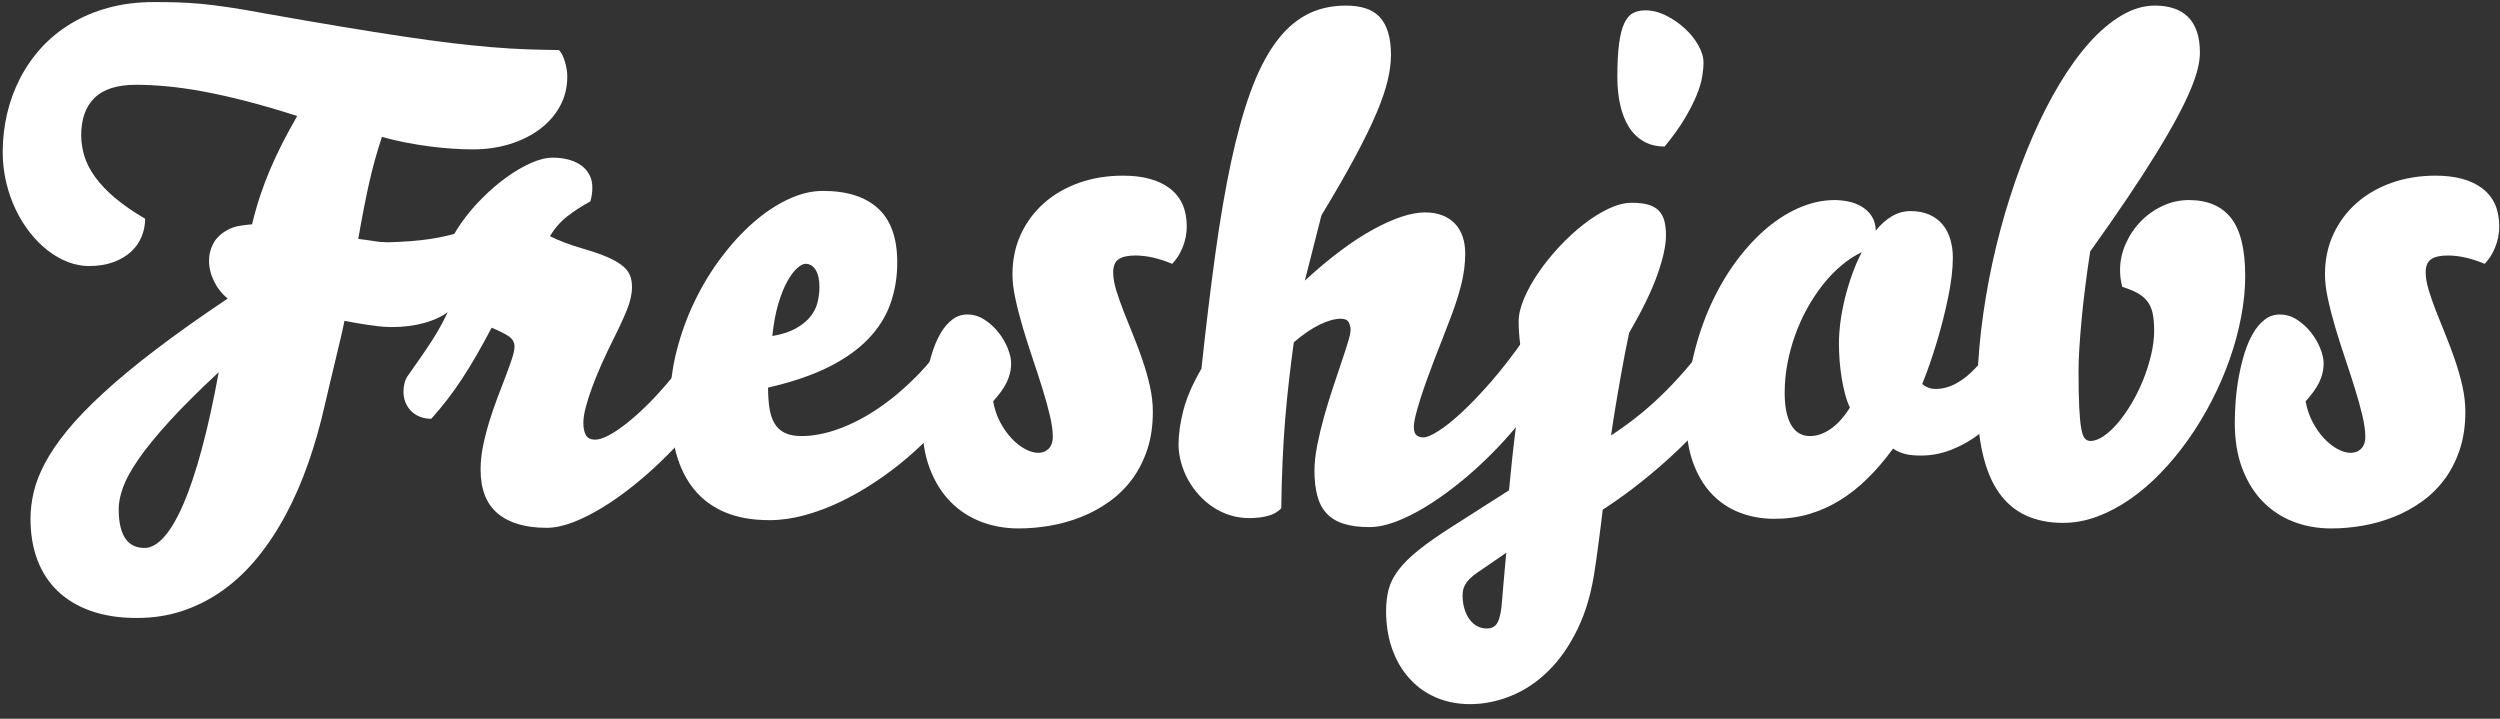 <?xml version="1.0" encoding="UTF-8"?>
<svg width="80px" height="23px" viewBox="0 0 80 23" version="1.1" xmlns="http://www.w3.org/2000/svg" xmlns:xlink="http://www.w3.org/1999/xlink">
    <rect x="0" y="0" width="80" height="23" fill="#333333" stroke="none"/>
    <!-- Generator: Sketch 52.2 (67145) - http://www.bohemiancoding.com/sketch -->
    <title>freshjobs-logo-type</title>
    <desc>Created with Sketch.</desc>
    <g id="freshjobs-logo-type" stroke="none" stroke-width="1" fill="none" fill-rule="evenodd">
        <g transform="translate(0, -0)" fill="#FFFFFF">
            <path d="M72.956,10.064 C73.151,10.064 73.333,10.119 73.504,10.23 C73.674,10.34 73.822,10.475 73.948,10.634 C74.075,10.793 74.174,10.963 74.247,11.144 C74.319,11.325 74.356,11.484 74.356,11.622 C74.356,11.737 74.343,11.846 74.317,11.95 C74.292,12.053 74.255,12.153 74.206,12.251 C74.157,12.348 74.097,12.445 74.027,12.541 C73.956,12.636 73.874,12.737 73.78,12.842 C73.824,13.088 73.9,13.312 74.008,13.514 C74.116,13.717 74.24,13.891 74.377,14.035 C74.515,14.18 74.658,14.292 74.808,14.372 C74.958,14.451 75.097,14.491 75.224,14.491 C75.278,14.491 75.332,14.482 75.389,14.464 C75.445,14.446 75.496,14.416 75.541,14.375 C75.586,14.333 75.622,14.28 75.649,14.215 C75.676,14.15 75.69,14.07 75.69,13.976 C75.69,13.788 75.658,13.56 75.595,13.292 C75.532,13.025 75.452,12.737 75.356,12.43 C75.261,12.122 75.156,11.802 75.044,11.469 C74.932,11.137 74.828,10.809 74.732,10.487 C74.637,10.166 74.557,9.858 74.494,9.565 C74.43,9.272 74.399,9.01 74.399,8.778 C74.399,8.312 74.488,7.885 74.667,7.498 C74.846,7.111 75.093,6.778 75.408,6.5 C75.723,6.221 76.096,6.005 76.528,5.851 C76.96,5.698 77.43,5.621 77.936,5.621 C78.58,5.621 79.081,5.758 79.439,6.033 C79.797,6.308 79.976,6.711 79.976,7.243 C79.976,7.478 79.932,7.703 79.843,7.918 C79.755,8.133 79.643,8.308 79.51,8.442 C79.083,8.264 78.69,8.176 78.332,8.176 C78.097,8.176 77.92,8.214 77.801,8.292 C77.681,8.37 77.622,8.51 77.622,8.713 C77.622,8.879 77.653,9.067 77.716,9.277 C77.78,9.487 77.859,9.712 77.952,9.953 C78.046,10.193 78.148,10.446 78.256,10.712 C78.365,10.978 78.466,11.248 78.56,11.523 C78.654,11.798 78.733,12.075 78.796,12.353 C78.859,12.632 78.891,12.906 78.891,13.178 C78.891,13.626 78.831,14.03 78.712,14.388 C78.592,14.745 78.43,15.063 78.224,15.34 C78.017,15.616 77.775,15.854 77.496,16.053 C77.218,16.252 76.92,16.415 76.601,16.541 C76.283,16.668 75.953,16.761 75.611,16.821 C75.269,16.88 74.932,16.91 74.599,16.91 C74.165,16.91 73.761,16.838 73.387,16.693 C73.013,16.549 72.686,16.333 72.408,16.048 C72.129,15.762 71.91,15.408 71.751,14.987 C71.592,14.566 71.513,14.08 71.513,13.53 C71.513,13.313 71.522,13.076 71.542,12.819 C71.562,12.563 71.596,12.306 71.643,12.049 C71.69,11.792 71.75,11.545 71.824,11.306 C71.898,11.067 71.989,10.856 72.096,10.671 C72.202,10.486 72.327,10.339 72.47,10.229 C72.613,10.118 72.774,10.063 72.956,10.063 L72.956,10.064 Z M71.847,8.822 C71.847,9.248 71.803,9.689 71.716,10.143 C71.63,10.597 71.507,11.05 71.348,11.502 C71.188,11.954 70.996,12.397 70.772,12.831 C70.548,13.265 70.3,13.675 70.026,14.062 C69.753,14.45 69.459,14.806 69.144,15.131 C68.83,15.457 68.502,15.738 68.16,15.975 C67.818,16.212 67.467,16.397 67.107,16.531 C66.747,16.665 66.385,16.732 66.02,16.732 C65.571,16.732 65.175,16.653 64.831,16.496 C64.488,16.339 64.2,16.096 63.968,15.769 C63.737,15.442 63.562,15.023 63.445,14.513 C63.327,14.003 63.269,13.396 63.269,12.69 C63.269,11.999 63.311,11.292 63.396,10.569 C63.481,9.845 63.602,9.126 63.757,8.41 C63.913,7.693 64.1,6.994 64.319,6.31 C64.538,5.626 64.78,4.979 65.046,4.368 C65.312,3.757 65.598,3.195 65.906,2.683 C66.213,2.171 66.533,1.73 66.866,1.359 C67.199,0.988 67.541,0.699 67.894,0.491 C68.247,0.283 68.6,0.179 68.955,0.179 C69.179,0.179 69.38,0.208 69.557,0.266 C69.734,0.324 69.885,0.414 70.01,0.535 C70.135,0.656 70.23,0.811 70.297,1.001 C70.364,1.191 70.397,1.42 70.397,1.688 C70.397,1.836 70.374,2.008 70.327,2.203 C70.28,2.398 70.201,2.626 70.091,2.886 C69.981,3.146 69.837,3.442 69.66,3.773 C69.482,4.104 69.264,4.481 69.003,4.904 C68.743,5.328 68.438,5.799 68.089,6.318 C67.74,6.837 67.34,7.413 66.887,8.046 C66.833,8.389 66.782,8.745 66.736,9.112 C66.688,9.479 66.649,9.833 66.616,10.175 C66.584,10.517 66.558,10.834 66.54,11.127 C66.522,11.421 66.513,11.666 66.513,11.865 C66.513,12.35 66.52,12.74 66.535,13.034 C66.549,13.329 66.571,13.556 66.6,13.715 C66.629,13.874 66.668,13.98 66.717,14.033 C66.766,14.085 66.823,14.111 66.888,14.111 C67.025,14.111 67.171,14.058 67.324,13.951 C67.478,13.845 67.631,13.701 67.783,13.52 C67.935,13.339 68.081,13.13 68.22,12.894 C68.359,12.656 68.481,12.407 68.586,12.145 C68.691,11.882 68.775,11.617 68.838,11.347 C68.901,11.078 68.933,10.822 68.933,10.579 C68.933,10.366 68.917,10.185 68.887,10.037 C68.856,9.889 68.802,9.761 68.724,9.654 C68.646,9.548 68.541,9.457 68.409,9.383 C68.277,9.309 68.112,9.241 67.912,9.18 C67.887,9.078 67.869,8.986 67.858,8.903 C67.847,8.82 67.842,8.733 67.842,8.643 C67.842,8.353 67.902,8.074 68.021,7.804 C68.14,7.535 68.3,7.296 68.501,7.088 C68.702,6.88 68.936,6.714 69.204,6.589 C69.471,6.464 69.752,6.402 70.044,6.402 C70.645,6.402 71.095,6.595 71.396,6.98 C71.696,7.365 71.846,7.979 71.846,8.822 L71.847,8.822 Z" id="Shape"></path>
            <path d="M61.135,6.755 C61.363,6.755 61.562,6.792 61.732,6.866 C61.902,6.94 62.043,7.043 62.155,7.175 C62.267,7.307 62.351,7.464 62.407,7.647 C62.463,7.83 62.491,8.029 62.491,8.246 C62.491,8.424 62.479,8.618 62.454,8.83 C62.428,9.041 62.392,9.263 62.345,9.494 C62.298,9.726 62.244,9.964 62.182,10.208 C62.121,10.452 62.054,10.694 61.981,10.935 C61.909,11.175 61.833,11.41 61.754,11.64 C61.674,11.87 61.593,12.086 61.51,12.289 C61.546,12.321 61.601,12.356 61.675,12.392 C61.749,12.428 61.842,12.446 61.954,12.446 C62.277,12.446 62.603,12.311 62.934,12.042 C63.265,11.772 63.613,11.343 63.978,10.753 C64.08,10.753 64.182,10.773 64.285,10.813 C64.388,10.853 64.481,10.908 64.564,10.978 C64.647,11.049 64.715,11.134 64.768,11.233 C64.82,11.333 64.846,11.44 64.846,11.556 C64.846,11.712 64.806,11.894 64.727,12.104 C64.647,12.314 64.535,12.531 64.391,12.755 C64.246,12.979 64.071,13.2 63.864,13.417 C63.658,13.634 63.43,13.828 63.181,14 C62.931,14.172 62.662,14.311 62.372,14.418 C62.083,14.524 61.781,14.578 61.466,14.578 C61.264,14.578 61.095,14.561 60.962,14.527 C60.828,14.492 60.7,14.436 60.577,14.356 C60.313,14.717 60.039,15.038 59.754,15.316 C59.471,15.594 59.173,15.829 58.862,16.018 C58.551,16.208 58.224,16.353 57.88,16.453 C57.537,16.552 57.17,16.602 56.779,16.602 C56.385,16.602 56.016,16.536 55.672,16.404 C55.328,16.272 55.03,16.073 54.777,15.807 C54.524,15.541 54.324,15.206 54.177,14.801 C54.031,14.396 53.958,13.922 53.958,13.379 C53.958,12.764 54.021,12.165 54.148,11.581 C54.274,10.996 54.448,10.446 54.668,9.929 C54.889,9.411 55.151,8.938 55.452,8.507 C55.755,8.077 56.081,7.705 56.432,7.392 C56.783,7.079 57.152,6.836 57.541,6.662 C57.93,6.489 58.32,6.402 58.71,6.402 C58.855,6.402 59.004,6.419 59.158,6.451 C59.312,6.484 59.452,6.538 59.578,6.614 C59.705,6.69 59.81,6.79 59.893,6.915 C59.976,7.04 60.02,7.194 60.024,7.379 C60.179,7.187 60.35,7.035 60.536,6.923 C60.722,6.811 60.922,6.755 61.136,6.755 L61.135,6.755 Z M57.109,12.555 C57.109,12.826 57.132,13.052 57.177,13.232 C57.222,13.414 57.283,13.557 57.359,13.664 C57.435,13.771 57.521,13.846 57.617,13.889 C57.712,13.933 57.811,13.954 57.912,13.954 C58.046,13.954 58.174,13.93 58.295,13.881 C58.416,13.832 58.531,13.766 58.639,13.683 C58.748,13.6 58.849,13.503 58.943,13.393 C59.037,13.283 59.122,13.166 59.198,13.043 C59.137,12.916 59.084,12.771 59.041,12.606 C58.997,12.442 58.961,12.269 58.932,12.088 C58.903,11.907 58.882,11.724 58.867,11.537 C58.853,11.351 58.846,11.171 58.846,10.997 C58.846,10.781 58.862,10.548 58.894,10.3 C58.927,10.053 58.975,9.8 59.038,9.544 C59.102,9.287 59.178,9.032 59.269,8.779 C59.359,8.526 59.462,8.289 59.578,8.068 C59.35,8.177 59.13,8.32 58.919,8.499 C58.707,8.678 58.51,8.884 58.328,9.115 C58.145,9.346 57.979,9.599 57.828,9.872 C57.678,10.145 57.55,10.43 57.443,10.727 C57.337,11.023 57.254,11.326 57.197,11.636 C57.138,11.944 57.11,12.251 57.11,12.555 L57.109,12.555 Z" id="Shape"></path>
            <path d="M51.288,16.309 L51.223,16.838 C51.202,17.013 51.18,17.181 51.158,17.342 L51.098,17.79 C51.08,17.927 51.063,18.048 51.044,18.153 C50.943,18.902 50.76,19.551 50.496,20.101 C50.232,20.651 49.917,21.106 49.552,21.466 C49.187,21.826 48.787,22.093 48.353,22.268 C47.919,22.444 47.483,22.532 47.046,22.532 C46.64,22.532 46.272,22.459 45.942,22.315 C45.61,22.17 45.328,21.966 45.093,21.701 C44.857,21.438 44.676,21.124 44.547,20.76 C44.419,20.397 44.355,19.995 44.355,19.554 C44.355,19.3 44.382,19.07 44.436,18.862 C44.49,18.654 44.595,18.447 44.751,18.24 C44.906,18.034 45.124,17.819 45.404,17.595 C45.684,17.371 46.052,17.114 46.508,16.825 L48.288,15.69 C48.317,15.379 48.35,15.047 48.388,14.692 C48.426,14.338 48.468,13.982 48.513,13.626 C48.558,13.27 48.607,12.924 48.659,12.587 C48.712,12.251 48.765,11.943 48.819,11.665 C48.733,11.455 48.674,11.229 48.643,10.987 C48.612,10.744 48.597,10.511 48.597,10.287 C48.597,10.07 48.654,9.824 48.77,9.552 C48.886,9.278 49.04,9.002 49.232,8.722 C49.423,8.441 49.644,8.167 49.893,7.899 C50.143,7.632 50.402,7.393 50.669,7.183 C50.937,6.974 51.204,6.806 51.472,6.679 C51.74,6.552 51.989,6.489 52.221,6.489 C52.434,6.489 52.611,6.51 52.75,6.551 C52.889,6.593 53,6.657 53.083,6.744 C53.167,6.831 53.226,6.94 53.26,7.07 C53.294,7.2 53.311,7.355 53.311,7.536 C53.311,7.858 53.218,8.28 53.032,8.803 C52.846,9.326 52.546,9.94 52.134,10.645 C52.094,10.829 52.05,11.046 52.001,11.296 C51.952,11.546 51.903,11.815 51.852,12.105 C51.801,12.394 51.75,12.695 51.697,13.008 C51.645,13.321 51.597,13.629 51.554,13.933 C51.811,13.766 52.069,13.582 52.329,13.379 C52.59,13.177 52.852,12.95 53.116,12.698 C53.38,12.447 53.645,12.169 53.911,11.863 C54.177,11.557 54.444,11.218 54.711,10.846 C54.816,10.846 54.921,10.869 55.026,10.916 C55.13,10.963 55.224,11.026 55.305,11.103 C55.387,11.181 55.453,11.271 55.503,11.372 C55.554,11.473 55.579,11.578 55.579,11.687 C55.579,11.867 55.519,12.078 55.398,12.318 C55.276,12.559 55.111,12.816 54.901,13.089 C54.691,13.362 54.446,13.643 54.166,13.932 C53.886,14.222 53.587,14.508 53.27,14.79 C52.954,15.072 52.626,15.343 52.286,15.604 C51.946,15.864 51.613,16.099 51.288,16.309 L51.288,16.309 Z M47.42,18.224 C47.308,18.296 47.214,18.364 47.136,18.427 C47.058,18.491 46.994,18.554 46.946,18.617 C46.897,18.681 46.861,18.747 46.837,18.815 C46.814,18.884 46.802,18.96 46.802,19.043 C46.802,19.206 46.822,19.352 46.862,19.483 C46.902,19.613 46.956,19.725 47.024,19.819 C47.093,19.913 47.174,19.985 47.269,20.036 C47.362,20.087 47.466,20.112 47.578,20.112 C47.744,20.112 47.862,20.042 47.93,19.903 C47.999,19.764 48.044,19.537 48.066,19.222 C48.084,19.016 48.1,18.821 48.115,18.636 C48.129,18.452 48.144,18.289 48.158,18.148 C48.173,17.981 48.187,17.828 48.202,17.687 L47.421,18.224 L47.42,18.224 Z M51.755,2.468 C51.755,2.035 51.773,1.68 51.81,1.403 C51.846,1.126 51.901,0.908 51.975,0.749 C52.049,0.59 52.142,0.48 52.252,0.421 C52.362,0.361 52.493,0.331 52.645,0.331 C52.869,0.331 53.092,0.386 53.312,0.497 C53.533,0.607 53.733,0.744 53.912,0.909 C54.091,1.073 54.236,1.253 54.346,1.449 C54.456,1.644 54.512,1.829 54.512,2.002 C54.512,2.136 54.497,2.29 54.468,2.463 C54.439,2.637 54.38,2.834 54.289,3.054 C54.198,3.275 54.073,3.521 53.912,3.792 C53.751,4.064 53.536,4.362 53.269,4.688 C53.008,4.688 52.782,4.632 52.59,4.52 C52.399,4.407 52.242,4.252 52.118,4.053 C51.996,3.854 51.904,3.619 51.844,3.348 C51.785,3.076 51.755,2.783 51.755,2.469 L51.755,2.468 Z" id="Shape"></path>
            <path d="M38.446,11.8 C38.59,10.448 38.739,9.222 38.891,8.122 C39.042,7.022 39.211,6.042 39.395,5.181 C39.58,4.32 39.786,3.576 40.014,2.949 C40.242,2.321 40.503,1.802 40.798,1.392 C41.092,0.981 41.426,0.676 41.798,0.477 C42.171,0.278 42.594,0.179 43.068,0.179 C43.307,0.179 43.516,0.208 43.697,0.266 C43.878,0.323 44.028,0.416 44.147,0.542 C44.267,0.669 44.357,0.833 44.418,1.033 C44.48,1.234 44.511,1.476 44.511,1.758 C44.511,2 44.477,2.269 44.408,2.566 C44.339,2.862 44.22,3.211 44.05,3.613 C43.88,4.014 43.652,4.482 43.366,5.015 C43.08,5.549 42.72,6.174 42.286,6.89 L41.755,8.979 C42.561,8.241 43.295,7.693 43.955,7.335 C44.615,6.976 45.164,6.797 45.601,6.797 C45.811,6.797 45.996,6.829 46.157,6.892 C46.318,6.955 46.453,7.045 46.562,7.161 C46.67,7.276 46.752,7.415 46.806,7.576 C46.86,7.737 46.887,7.915 46.887,8.11 C46.887,8.454 46.84,8.804 46.746,9.162 C46.652,9.521 46.522,9.911 46.355,10.334 C46.294,10.497 46.223,10.68 46.144,10.882 C46.064,11.085 45.982,11.294 45.899,11.509 C45.816,11.724 45.736,11.94 45.658,12.157 C45.58,12.374 45.51,12.58 45.449,12.773 C45.388,12.967 45.338,13.14 45.3,13.294 C45.262,13.447 45.243,13.572 45.243,13.666 C45.243,13.788 45.27,13.874 45.324,13.923 C45.378,13.972 45.454,13.997 45.552,13.997 C45.653,13.997 45.811,13.93 46.024,13.796 C46.237,13.662 46.488,13.462 46.776,13.196 C47.063,12.93 47.378,12.601 47.72,12.209 C48.061,11.816 48.413,11.362 48.775,10.844 C48.88,10.844 48.984,10.862 49.089,10.896 C49.194,10.93 49.287,10.979 49.369,11.043 C49.45,11.106 49.516,11.183 49.567,11.273 C49.618,11.363 49.643,11.465 49.643,11.577 C49.643,11.751 49.588,11.96 49.477,12.206 C49.367,12.452 49.215,12.715 49.022,12.996 C48.828,13.276 48.601,13.566 48.341,13.866 C48.08,14.166 47.8,14.461 47.5,14.748 C47.2,15.036 46.886,15.307 46.561,15.562 C46.235,15.817 45.913,16.041 45.592,16.235 C45.272,16.428 44.961,16.582 44.659,16.696 C44.357,16.81 44.078,16.867 43.821,16.867 C43.492,16.867 43.215,16.831 42.991,16.758 C42.767,16.686 42.586,16.575 42.448,16.425 C42.311,16.275 42.212,16.087 42.153,15.86 C42.093,15.634 42.063,15.369 42.063,15.066 C42.063,14.82 42.092,14.549 42.15,14.255 C42.208,13.96 42.28,13.66 42.364,13.354 C42.45,13.048 42.542,12.745 42.641,12.445 C42.741,12.145 42.833,11.869 42.918,11.618 C43.003,11.367 43.074,11.147 43.132,10.958 C43.19,10.77 43.219,10.637 43.219,10.557 C43.219,10.467 43.198,10.385 43.157,10.31 C43.115,10.236 43.033,10.199 42.91,10.199 C42.718,10.199 42.494,10.261 42.237,10.384 C41.98,10.507 41.702,10.696 41.402,10.953 C41.347,11.348 41.297,11.749 41.25,12.158 C41.202,12.567 41.161,12.989 41.125,13.424 C41.089,13.86 41.061,14.313 41.041,14.784 C41.021,15.254 41.007,15.747 41,16.264 C40.899,16.377 40.758,16.457 40.58,16.506 C40.4,16.555 40.199,16.579 39.975,16.579 C39.761,16.579 39.557,16.549 39.362,16.487 C39.166,16.426 38.986,16.34 38.819,16.229 C38.653,16.119 38.503,15.99 38.369,15.842 C38.235,15.693 38.12,15.533 38.024,15.362 C37.928,15.19 37.853,15.008 37.799,14.816 C37.745,14.624 37.716,14.433 37.713,14.241 C37.713,13.898 37.765,13.524 37.87,13.121 C37.975,12.718 38.167,12.277 38.445,11.8 L38.446,11.8 Z M30.956,10.064 C31.151,10.064 31.333,10.119 31.504,10.23 C31.674,10.34 31.822,10.475 31.948,10.634 C32.075,10.793 32.174,10.963 32.247,11.144 C32.319,11.325 32.356,11.484 32.356,11.622 C32.356,11.737 32.343,11.846 32.317,11.95 C32.292,12.053 32.255,12.153 32.206,12.251 C32.157,12.348 32.097,12.445 32.027,12.541 C31.956,12.636 31.874,12.737 31.78,12.842 C31.824,13.088 31.9,13.312 32.008,13.514 C32.116,13.717 32.24,13.891 32.377,14.035 C32.515,14.18 32.658,14.292 32.808,14.372 C32.958,14.451 33.097,14.491 33.224,14.491 C33.278,14.491 33.332,14.482 33.389,14.464 C33.445,14.446 33.496,14.416 33.541,14.375 C33.586,14.333 33.622,14.28 33.649,14.215 C33.676,14.15 33.69,14.07 33.69,13.976 C33.69,13.788 33.658,13.56 33.595,13.292 C33.532,13.025 33.452,12.737 33.356,12.43 C33.261,12.122 33.156,11.802 33.044,11.469 C32.932,11.137 32.828,10.809 32.732,10.487 C32.637,10.166 32.557,9.858 32.494,9.565 C32.43,9.272 32.399,9.01 32.399,8.778 C32.399,8.312 32.488,7.885 32.667,7.498 C32.846,7.111 33.093,6.778 33.408,6.5 C33.723,6.221 34.096,6.005 34.528,5.851 C34.96,5.698 35.43,5.621 35.936,5.621 C36.58,5.621 37.081,5.758 37.439,6.033 C37.797,6.308 37.976,6.711 37.976,7.243 C37.976,7.478 37.932,7.703 37.843,7.918 C37.755,8.133 37.643,8.308 37.51,8.442 C37.083,8.264 36.69,8.176 36.332,8.176 C36.097,8.176 35.92,8.214 35.801,8.292 C35.681,8.37 35.622,8.51 35.622,8.713 C35.622,8.879 35.653,9.067 35.716,9.277 C35.78,9.487 35.859,9.712 35.952,9.953 C36.046,10.193 36.148,10.446 36.256,10.712 C36.365,10.978 36.466,11.248 36.56,11.523 C36.654,11.798 36.733,12.075 36.796,12.353 C36.859,12.632 36.891,12.906 36.891,13.178 C36.891,13.626 36.831,14.03 36.712,14.388 C36.592,14.745 36.43,15.063 36.224,15.34 C36.017,15.616 35.775,15.854 35.496,16.053 C35.218,16.252 34.92,16.415 34.601,16.541 C34.283,16.668 33.953,16.761 33.611,16.821 C33.269,16.88 32.932,16.91 32.599,16.91 C32.165,16.91 31.761,16.838 31.387,16.693 C31.013,16.549 30.686,16.333 30.408,16.048 C30.129,15.762 29.91,15.408 29.751,14.987 C29.592,14.566 29.513,14.08 29.513,13.53 C29.513,13.313 29.522,13.076 29.542,12.819 C29.562,12.563 29.596,12.306 29.643,12.049 C29.69,11.792 29.75,11.545 29.824,11.306 C29.898,11.067 29.989,10.856 30.096,10.671 C30.202,10.486 30.327,10.339 30.47,10.229 C30.613,10.118 30.774,10.063 30.956,10.063 L30.956,10.064 Z" id="Shape"></path>
            <path d="M26.222,9.18 C26.222,8.945 26.181,8.763 26.1,8.635 C26.018,8.506 25.911,8.442 25.777,8.442 C25.701,8.442 25.61,8.49 25.503,8.586 C25.396,8.682 25.291,8.826 25.186,9.017 C25.081,9.209 24.986,9.449 24.901,9.738 C24.816,10.028 24.754,10.366 24.714,10.753 C25.025,10.699 25.278,10.616 25.473,10.506 C25.669,10.396 25.822,10.27 25.934,10.129 C26.047,9.988 26.122,9.836 26.162,9.674 C26.202,9.511 26.222,9.346 26.222,9.18 L26.222,9.18 Z M24.622,16.645 C24.079,16.645 23.608,16.562 23.208,16.396 C22.808,16.229 22.478,15.986 22.215,15.666 C21.953,15.346 21.758,14.953 21.632,14.489 C21.505,14.024 21.442,13.491 21.442,12.891 C21.442,12.33 21.513,11.774 21.654,11.222 C21.795,10.671 21.986,10.144 22.229,9.641 C22.471,9.138 22.754,8.672 23.078,8.241 C23.402,7.811 23.744,7.437 24.106,7.121 C24.468,6.804 24.839,6.556 25.221,6.378 C25.602,6.198 25.974,6.109 26.336,6.109 C27.102,6.109 27.69,6.296 28.099,6.67 C28.508,7.045 28.712,7.621 28.712,8.398 C28.712,8.865 28.64,9.304 28.495,9.714 C28.35,10.125 28.114,10.501 27.787,10.842 C27.459,11.185 27.033,11.486 26.507,11.749 C25.98,12.011 25.337,12.229 24.578,12.402 C24.578,12.652 24.593,12.874 24.624,13.067 C24.654,13.26 24.709,13.422 24.786,13.552 C24.864,13.683 24.973,13.782 25.112,13.851 C25.251,13.92 25.43,13.954 25.646,13.954 C26.023,13.954 26.421,13.877 26.843,13.723 C27.264,13.57 27.684,13.352 28.101,13.07 C28.519,12.787 28.924,12.448 29.317,12.052 C29.709,11.656 30.063,11.216 30.377,10.731 C30.511,10.735 30.631,10.759 30.736,10.805 C30.84,10.85 30.929,10.906 31.001,10.973 C31.074,11.04 31.129,11.116 31.167,11.203 C31.204,11.29 31.224,11.377 31.224,11.464 C31.224,11.67 31.168,11.902 31.058,12.161 C30.948,12.42 30.794,12.689 30.597,12.969 C30.4,13.249 30.165,13.535 29.894,13.826 C29.623,14.118 29.326,14.4 29.004,14.673 C28.682,14.946 28.341,15.202 27.979,15.44 C27.617,15.679 27.248,15.888 26.872,16.067 C26.496,16.246 26.117,16.387 25.735,16.49 C25.354,16.593 24.982,16.645 24.62,16.645 L24.622,16.645 Z" id="Shape"></path>
            <path d="M18.646,7.954 C18.971,8.048 19.237,8.14 19.443,8.23 C19.649,8.321 19.81,8.414 19.926,8.51 C20.042,8.606 20.12,8.708 20.162,8.816 C20.203,8.925 20.224,9.046 20.224,9.18 C20.224,9.404 20.169,9.652 20.059,9.923 C19.948,10.194 19.803,10.509 19.622,10.867 C19.495,11.12 19.374,11.376 19.258,11.635 C19.143,11.894 19.042,12.14 18.955,12.375 C18.868,12.61 18.798,12.827 18.746,13.026 C18.693,13.225 18.667,13.393 18.667,13.531 C18.667,13.69 18.693,13.819 18.746,13.919 C18.798,14.018 18.899,14.068 19.047,14.068 C19.152,14.068 19.279,14.031 19.429,13.957 C19.58,13.882 19.746,13.778 19.928,13.642 C20.111,13.506 20.306,13.342 20.514,13.148 C20.722,12.955 20.933,12.739 21.146,12.5 C21.36,12.262 21.573,12.003 21.786,11.724 C22,11.446 22.204,11.153 22.4,10.846 C22.537,10.846 22.664,10.866 22.78,10.905 C22.895,10.945 22.994,10.997 23.075,11.062 C23.156,11.128 23.22,11.202 23.265,11.285 C23.31,11.368 23.333,11.452 23.333,11.535 C23.333,11.708 23.276,11.919 23.164,12.167 C23.052,12.414 22.899,12.68 22.706,12.964 C22.512,13.248 22.284,13.542 22.022,13.846 C21.76,14.15 21.479,14.447 21.178,14.738 C20.878,15.03 20.564,15.305 20.237,15.566 C19.91,15.826 19.585,16.054 19.263,16.249 C18.942,16.445 18.63,16.6 18.328,16.716 C18.026,16.832 17.746,16.89 17.489,16.89 C16.813,16.89 16.292,16.737 15.927,16.431 C15.562,16.126 15.379,15.656 15.379,15.023 C15.379,14.777 15.406,14.523 15.46,14.261 C15.514,13.999 15.581,13.738 15.661,13.48 C15.741,13.221 15.827,12.969 15.921,12.723 C16.016,12.477 16.102,12.249 16.182,12.039 C16.262,11.83 16.328,11.642 16.383,11.478 C16.437,11.313 16.464,11.184 16.464,11.09 C16.464,10.956 16.404,10.847 16.283,10.764 C16.162,10.681 15.978,10.588 15.732,10.487 C15.559,10.816 15.395,11.114 15.241,11.38 C15.088,11.646 14.934,11.894 14.782,12.126 C14.631,12.357 14.475,12.576 14.316,12.782 C14.157,12.988 13.985,13.195 13.801,13.401 C13.66,13.401 13.534,13.377 13.424,13.33 C13.313,13.284 13.22,13.22 13.144,13.14 C13.068,13.061 13.01,12.969 12.97,12.864 C12.93,12.759 12.911,12.648 12.911,12.533 C12.911,12.442 12.922,12.35 12.946,12.256 C12.969,12.162 13.01,12.077 13.068,12.001 C13.212,11.795 13.347,11.602 13.472,11.423 C13.597,11.244 13.716,11.066 13.83,10.889 C13.944,10.712 14.052,10.528 14.153,10.338 C14.254,10.148 14.352,9.94 14.446,9.712 C14.356,9.61 14.277,9.486 14.21,9.34 C14.143,9.193 14.11,9.013 14.11,8.8 C14.11,8.54 14.17,8.267 14.289,7.981 C14.408,7.695 14.566,7.413 14.761,7.134 C14.956,6.856 15.18,6.591 15.431,6.34 C15.682,6.088 15.941,5.866 16.206,5.675 C16.472,5.483 16.734,5.33 16.991,5.216 C17.248,5.102 17.481,5.045 17.69,5.045 C17.879,5.045 18.05,5.068 18.206,5.111 C18.362,5.154 18.494,5.216 18.605,5.297 C18.715,5.379 18.801,5.478 18.862,5.596 C18.924,5.714 18.955,5.848 18.955,6 C18.955,6.159 18.933,6.308 18.89,6.445 C18.622,6.59 18.377,6.749 18.154,6.923 C17.932,7.096 17.747,7.308 17.598,7.557 C17.721,7.622 17.879,7.691 18.07,7.764 C18.262,7.836 18.454,7.899 18.645,7.953 L18.646,7.954 Z" id="Path"></path>
            <path d="M2.599,4.335 C2.599,4.556 2.633,4.777 2.702,5 C2.77,5.222 2.885,5.444 3.046,5.667 C3.207,5.89 3.418,6.111 3.678,6.332 C3.939,6.552 4.261,6.775 4.644,6.999 C4.644,7.198 4.606,7.39 4.53,7.574 C4.454,7.759 4.341,7.92 4.191,8.057 C4.041,8.194 3.854,8.305 3.63,8.388 C3.405,8.471 3.143,8.513 2.843,8.513 C2.618,8.513 2.394,8.469 2.17,8.383 C1.946,8.296 1.732,8.173 1.527,8.014 C1.323,7.855 1.133,7.664 0.958,7.442 C0.782,7.219 0.63,6.973 0.502,6.704 C0.373,6.434 0.272,6.144 0.198,5.833 C0.124,5.522 0.087,5.2 0.087,4.867 C0.087,4.452 0.133,4.044 0.225,3.646 C0.317,3.249 0.455,2.872 0.638,2.515 C0.82,2.159 1.047,1.832 1.318,1.533 C1.59,1.235 1.905,0.976 2.265,0.758 C2.625,0.539 3.027,0.369 3.472,0.248 C3.917,0.126 4.403,0.066 4.932,0.066 C5.203,0.066 5.459,0.069 5.699,0.077 C5.94,0.084 6.192,0.1 6.456,0.125 C6.72,0.151 7.01,0.187 7.327,0.234 C7.643,0.281 8.015,0.344 8.442,0.424 C9.375,0.59 10.207,0.734 10.937,0.855 C11.668,0.976 12.324,1.08 12.904,1.167 C13.484,1.254 14.003,1.324 14.458,1.379 C14.914,1.433 15.336,1.476 15.725,1.509 C16.114,1.542 16.482,1.564 16.829,1.577 C17.176,1.589 17.529,1.598 17.887,1.601 C17.927,1.641 17.963,1.694 17.996,1.761 C18.028,1.828 18.056,1.901 18.08,1.981 C18.103,2.06 18.121,2.141 18.134,2.222 C18.147,2.304 18.153,2.378 18.153,2.447 C18.153,2.798 18.074,3.116 17.917,3.402 C17.76,3.688 17.544,3.933 17.269,4.137 C16.994,4.342 16.674,4.499 16.309,4.612 C15.943,4.724 15.551,4.78 15.131,4.78 C14.943,4.78 14.732,4.773 14.499,4.758 C14.266,4.744 14.023,4.72 13.77,4.688 C13.516,4.655 13.258,4.614 12.994,4.563 C12.73,4.512 12.473,4.451 12.223,4.378 C12.14,4.628 12.065,4.873 11.998,5.114 C11.932,5.354 11.869,5.604 11.811,5.862 C11.753,6.121 11.696,6.395 11.64,6.685 C11.584,6.974 11.525,7.294 11.464,7.645 C11.645,7.666 11.813,7.69 11.968,7.715 C12.124,7.741 12.276,7.753 12.424,7.753 C12.695,7.746 12.942,7.733 13.165,7.715 C13.387,7.697 13.592,7.674 13.78,7.645 C13.968,7.616 14.142,7.582 14.301,7.545 C14.46,7.506 14.612,7.466 14.757,7.422 C14.808,7.462 14.857,7.514 14.903,7.58 C14.95,7.645 14.993,7.717 15.031,7.797 C15.069,7.876 15.099,7.958 15.12,8.043 C15.142,8.128 15.153,8.211 15.153,8.29 C15.153,8.656 15.088,8.975 14.957,9.248 C14.827,9.521 14.646,9.748 14.412,9.929 C14.179,10.11 13.902,10.244 13.582,10.333 C13.262,10.421 12.912,10.466 12.532,10.466 C12.38,10.466 12.218,10.455 12.044,10.433 C11.871,10.411 11.708,10.388 11.556,10.362 C11.378,10.334 11.201,10.301 11.024,10.265 C11.013,10.326 10.992,10.428 10.959,10.571 C10.926,10.714 10.888,10.876 10.845,11.057 C10.802,11.238 10.756,11.427 10.71,11.624 C10.662,11.821 10.618,12.008 10.576,12.185 C10.535,12.362 10.498,12.519 10.465,12.655 C10.433,12.79 10.411,12.884 10.4,12.934 C10.252,13.592 10.074,14.219 9.866,14.814 C9.658,15.409 9.418,15.96 9.147,16.466 C8.876,16.972 8.574,17.43 8.241,17.838 C7.908,18.247 7.543,18.594 7.145,18.88 C6.747,19.166 6.318,19.387 5.859,19.542 C5.4,19.698 4.906,19.775 4.378,19.775 C3.821,19.775 3.331,19.7 2.908,19.55 C2.485,19.4 2.13,19.188 1.844,18.912 C1.559,18.638 1.342,18.305 1.196,17.915 C1.049,17.524 0.976,17.086 0.976,16.601 C0.976,16.323 1.011,16.037 1.079,15.744 C1.148,15.452 1.269,15.142 1.443,14.814 C1.616,14.487 1.854,14.139 2.156,13.77 C2.458,13.401 2.843,13.001 3.312,12.571 C3.78,12.14 4.34,11.676 4.994,11.179 C5.646,10.682 6.41,10.14 7.286,9.554 C7.098,9.399 6.951,9.212 6.846,8.995 C6.741,8.778 6.689,8.558 6.689,8.333 C6.689,8.142 6.736,7.959 6.83,7.785 C6.924,7.612 7.076,7.469 7.285,7.356 C7.387,7.299 7.503,7.257 7.633,7.232 C7.763,7.207 7.908,7.189 8.067,7.178 C8.142,6.86 8.227,6.561 8.319,6.283 C8.411,6.004 8.515,5.728 8.631,5.453 C8.747,5.178 8.876,4.899 9.019,4.617 C9.162,4.335 9.326,4.033 9.51,3.711 C8.92,3.523 8.377,3.365 7.879,3.236 C7.382,3.108 6.922,3.005 6.499,2.927 C6.075,2.849 5.688,2.794 5.335,2.762 C4.982,2.729 4.656,2.713 4.355,2.713 C3.755,2.713 3.312,2.852 3.026,3.131 C2.74,3.409 2.598,3.811 2.598,4.335 L2.599,4.335 Z M6.999,11.909 C6.359,12.506 5.832,13.03 5.42,13.482 C5.008,13.934 4.682,14.334 4.441,14.681 C4.201,15.028 4.033,15.331 3.939,15.59 C3.845,15.849 3.798,16.081 3.798,16.287 C3.798,16.515 3.818,16.708 3.858,16.868 C3.898,17.027 3.954,17.155 4.026,17.253 C4.099,17.351 4.185,17.422 4.287,17.467 C4.388,17.512 4.5,17.535 4.623,17.535 C4.829,17.535 5.036,17.42 5.244,17.19 C5.452,16.961 5.658,16.614 5.86,16.149 C6.063,15.684 6.26,15.099 6.451,14.393 C6.643,13.688 6.826,12.86 6.999,11.909 L6.999,11.909 Z" id="Shape"></path>
        </g>
    </g>
</svg>